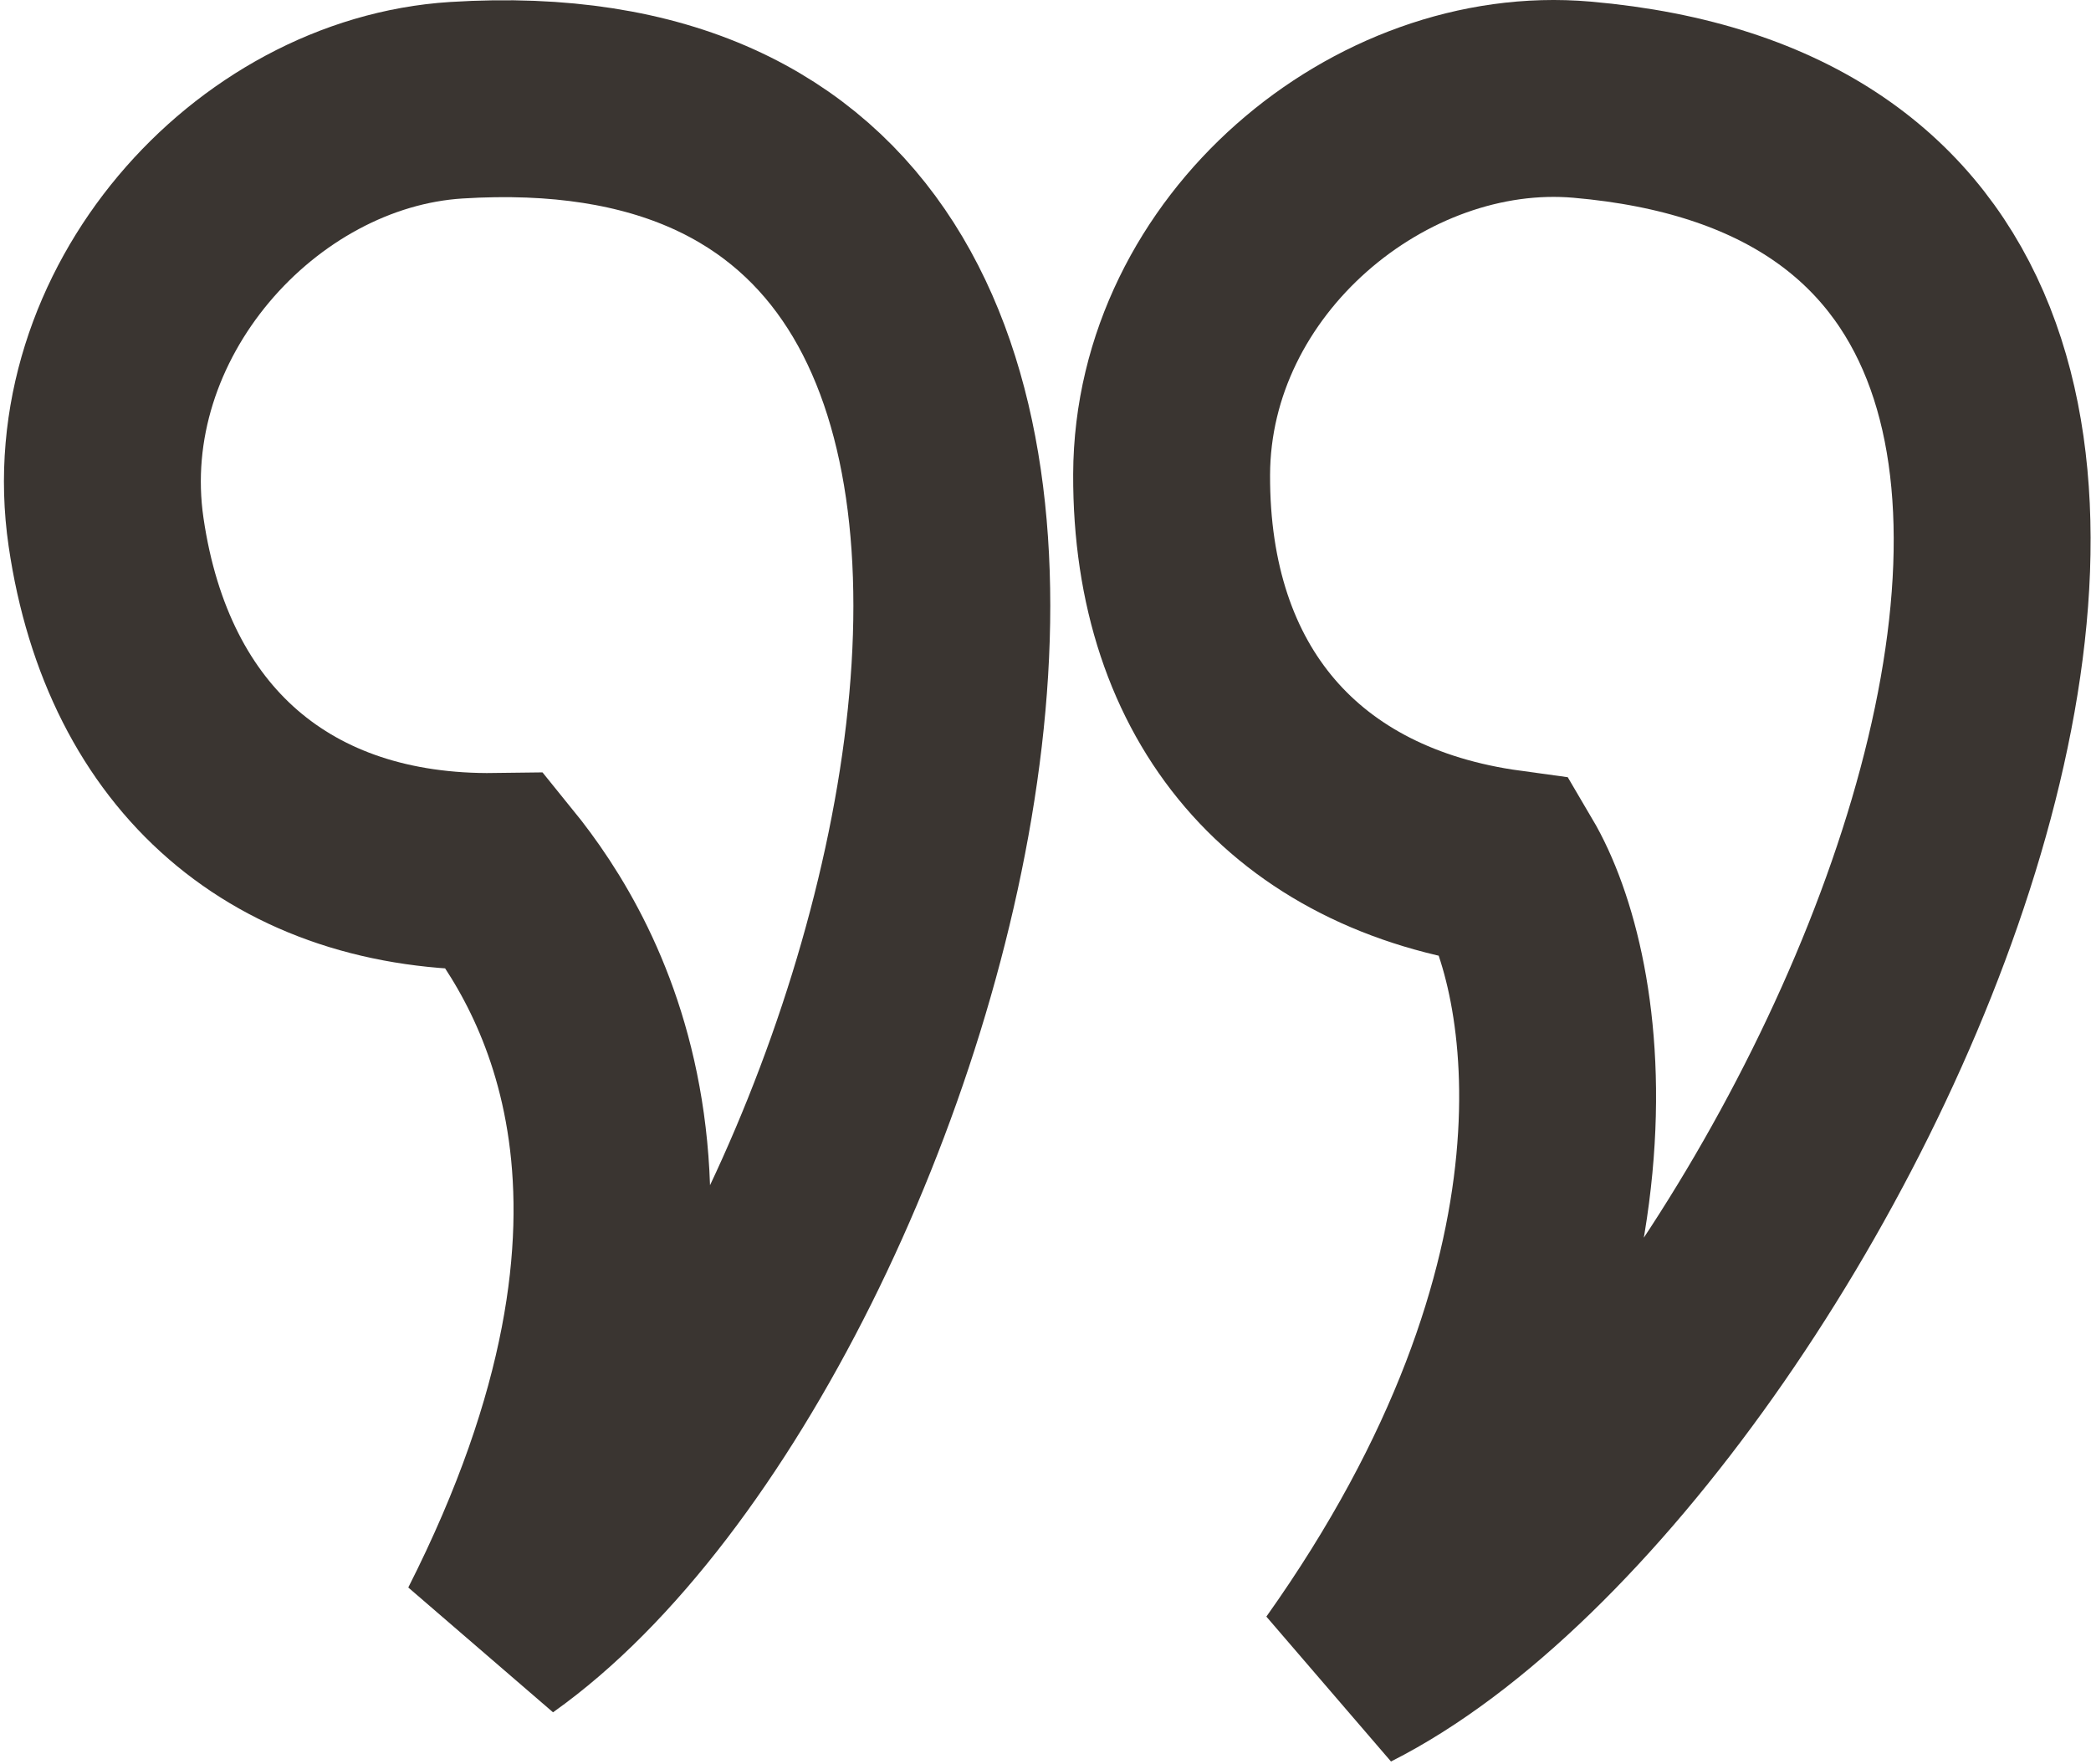 <svg width="531" height="448" viewBox="0 0 531 448" fill="none" xmlns="http://www.w3.org/2000/svg">
<path d="M26.93 135.101C35.013 190.507 71.881 222.021 125.981 221.3C145.569 245.455 181.052 305.752 125.981 414.43C232.438 338.959 326.186 12.258 115.906 25.452C64.713 28.664 18.847 79.694 26.93 135.101Z" stroke="#3A3531" stroke-width="50"/>
<path d="M297.527 120.507C297.328 176.503 329.129 213.155 382.736 220.492C398.536 247.294 412.502 325.719 341.969 425C458.409 366.205 611.638 43.554 401.733 25.311C350.632 20.87 297.727 64.511 297.527 120.507Z" stroke="#3A3531" stroke-width="50"/>
</svg>
